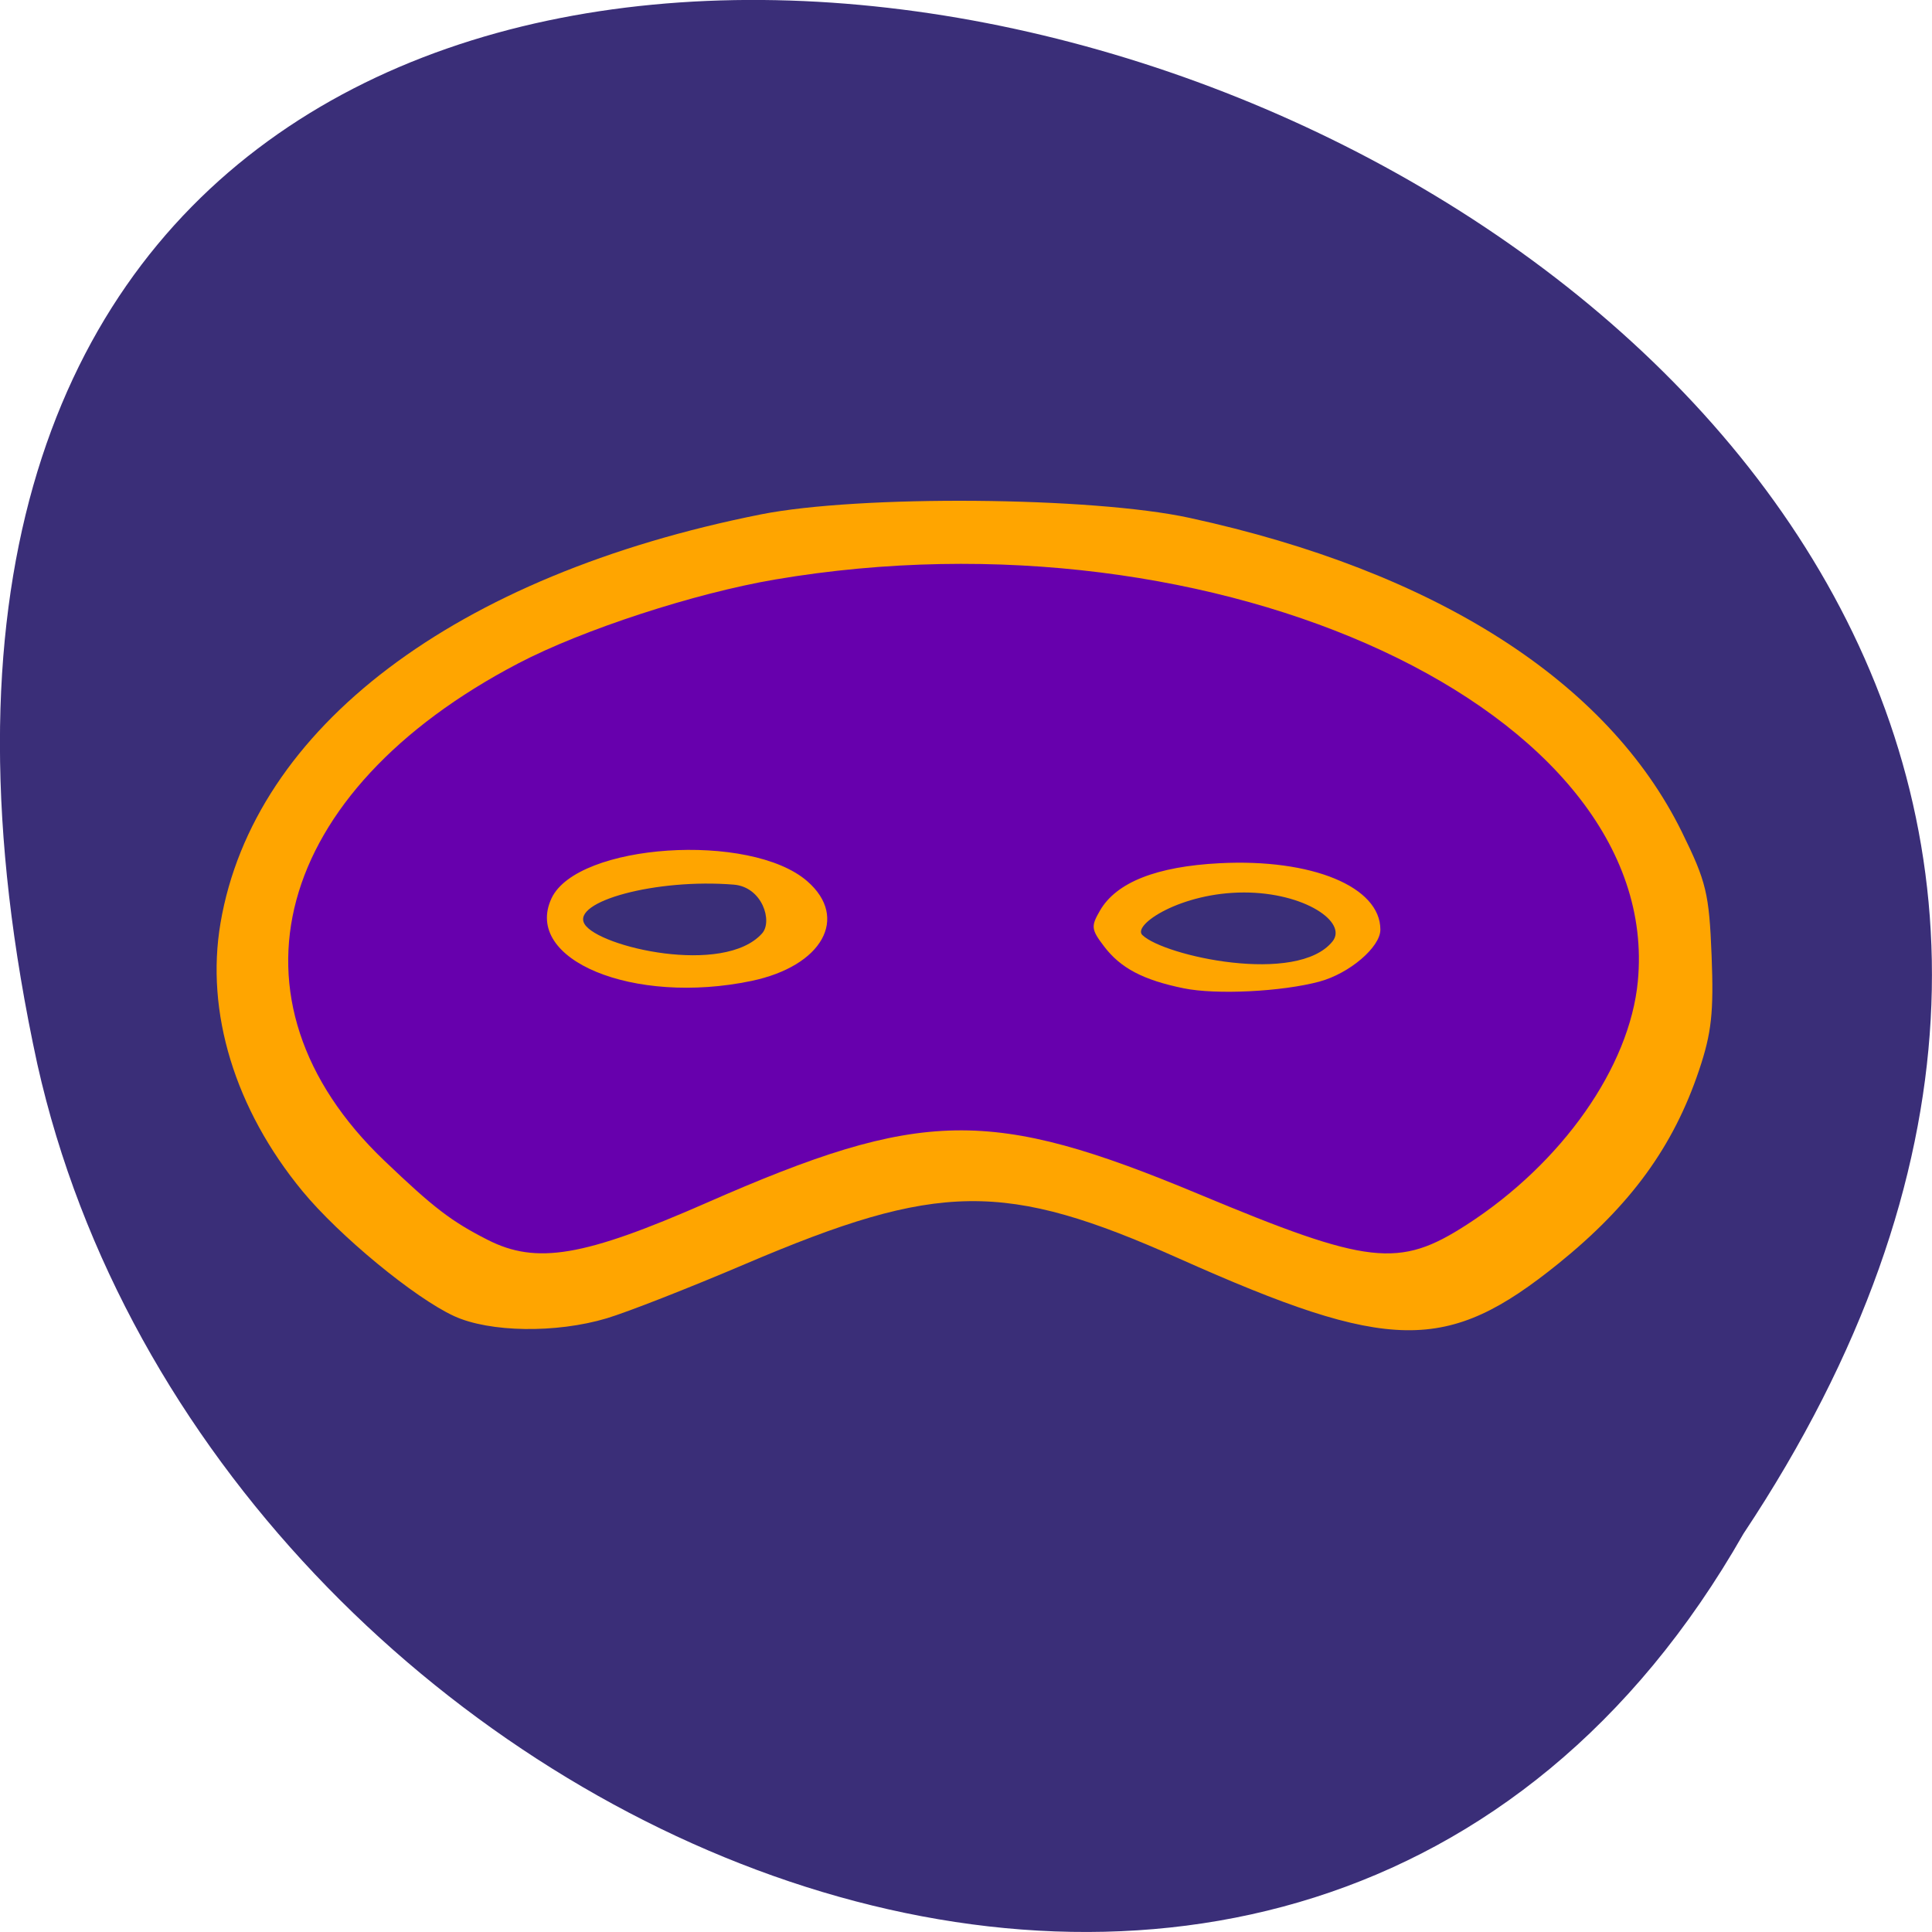 <svg xmlns="http://www.w3.org/2000/svg" viewBox="0 0 256 256"><path d="m 231.02 203.22 c 127.95 -192.46 -280.09 -311 -226.07 -62.2 23.02 102.82 167.39 165.22 226.07 62.2 z" fill="#3a2e78" color="#000"/><g transform="matrix(0.945 0 0 0.95 -58.43 137.81)"><path d="m 125.51 38.507 c -5.514 -2.513 -16.13 -11.217 -21.287 -17.449 -9.459 -11.437 -13.603 -24.939 -11.473 -37.38 4.672 -27.27 32.903 -48.51 75.76 -56.992 13.81 -2.733 46.44 -2.472 60.1 0.48 34.501 7.453 58.655 22.786 69.06 43.838 3.421 6.923 3.813 8.547 4.158 17.254 0.312 7.877 -0.005 10.755 -1.757 15.941 -3.605 10.672 -9.577 18.833 -19.76 27.01 -15.613 12.531 -23.524 12.422 -53.15 -0.732 -24.464 -10.86 -33.71 -10.742 -60.865 0.777 -7.787 3.303 -16.518 6.707 -19.403 7.563 -7.08 2.102 -16.385 1.968 -21.382 -0.309 z m 123.16 -52.26 c 2.162 -2.678 -3.923 -6.827 -12.414 -6.827 -8.858 0 -15.695 4.533 -14.248 5.934 3.02 2.926 21.712 7.02 26.662 0.892 z m -79.988 -1.111 c 1.522 -1.685 0.047 -6.484 -3.962 -6.81 -10.849 -0.883 -22.864 2.358 -20.916 5.51 1.982 3.208 19.522 7.232 24.877 1.3 z" fill="#ffa500"/><path d="m 130.21 27.87 c -5.125 -2.597 -7.549 -4.445 -14.508 -11.06 -23.504 -22.346 -15.603 -51.46 18.824 -69.36 8.998 -4.678 24.674 -9.768 35.968 -11.679 62.21 -10.526 124.59 18.363 120.99 56.03 -1.142 11.958 -10.615 25.365 -23.99 33.955 -9.51 6.108 -13.741 5.63 -37.491 -4.231 -29.31 -12.171 -38.9 -12.01 -69.12 1.189 -17.202 7.512 -23.828 8.624 -30.679 5.153 z m 116.65 -36.03 c 4.19 -1.124 8.523 -4.804 8.523 -7.237 0 -5.983 -9.58 -9.924 -22.525 -9.266 -8.851 0.449 -14.481 2.659 -16.78 6.588 -1.297 2.216 -1.249 2.647 0.566 5.02 2.318 3.03 5.479 4.683 11.156 5.839 4.565 0.929 13.79 0.474 19.06 -0.94 z m -79.67 -0.082 c 9.943 -2.063 13.735 -8.808 7.823 -13.917 -7.968 -6.887 -32.24 -5.271 -35.848 2.387 -4.04 8.579 11.477 14.963 28.03 11.53 z" fill="#6700ad"/></g></svg>